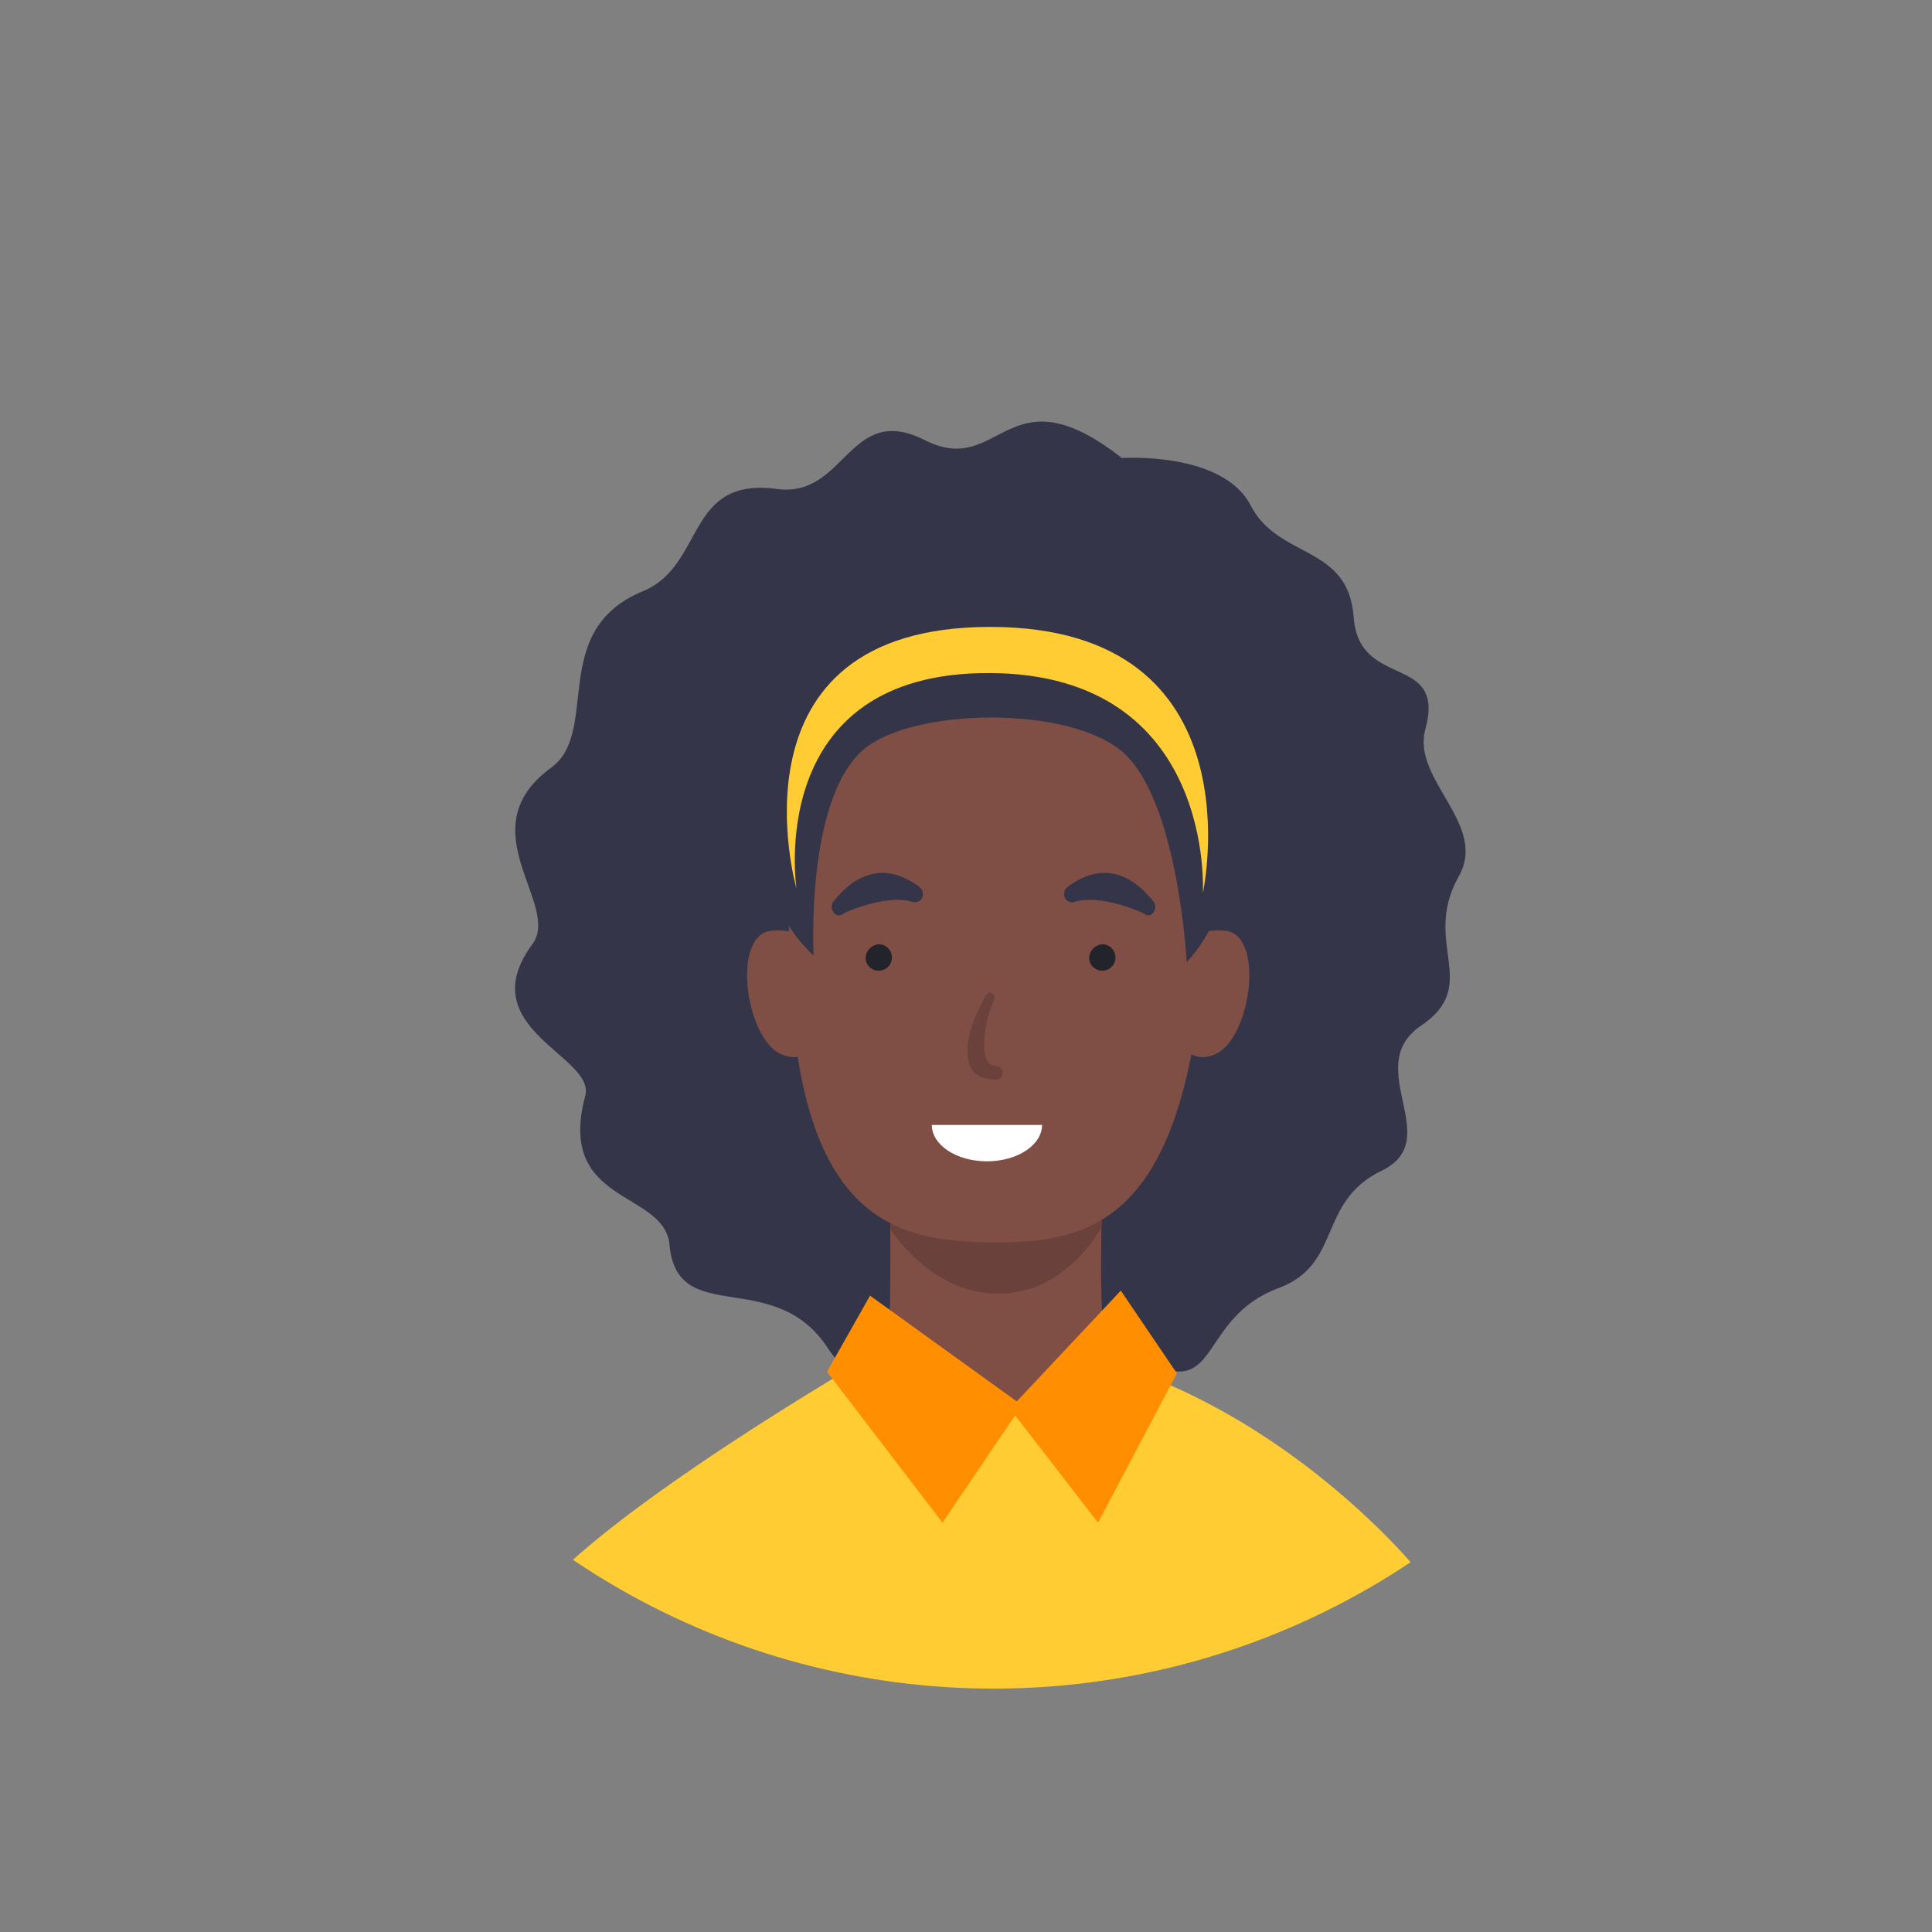<svg xmlns="http://www.w3.org/2000/svg" xmlns:xlink="http://www.w3.org/1999/xlink" viewBox="0 0 300 300"><rect x="0" y="0" width="300" height="300" fill="#808080" stroke="none"/><defs><style>.cls-1{fill:none;}.cls-2{clip-path:url(#clip-path);}.cls-3{fill:#353549;}.cls-4{fill:#fc3;}.cls-5{fill:#7f4e45;}.cls-6{fill:#6b413b;}.cls-7{fill:#ff8f00;}.cls-8{fill:#23242b;}.cls-9{fill:#fff;}</style><clipPath id="clip-path"><circle class="cls-1" cx="154.28" cy="145.59" r="116.62"/></clipPath></defs><g id="Layer_1" data-name="Layer 1"><circle class="cls-1" cx="153.25" cy="149.67" r="116.62"/><g class="cls-2"><g id="Kiaro"><path class="cls-3" d="M174.2,71.12s15.63-1.08,20,7.36,15.17,6,16,17.37,14.39,5.45,11.12,17.43c-2.13,7.8,9.78,14.7,5.2,22.79-5.86,10.36,3.59,16.8-5.84,23.18s3.91,17.69-6.13,22.53-6.09,14.54-16,18.23c-12.26,4.53-9.2,17-19.85,11.65S166,226,152.25,215.47c-8.36-6.42-16.16,5.34-23.73-6.17-8.36-12.73-23.39-3-24.56-16-.77-8.53-17.65-6.16-13.08-23.14C92.55,164,73,159.7,82.68,146.59c4.51-6.11-10.19-17.83,2.9-27.38,7.72-5.62-.57-21.32,14.3-27.43,9.63-4,6.52-17.78,20.74-15.85,10.75,1.45,11.16-13.57,23-7.58s12.66-11.26,30.58,2.77Z"/><path class="cls-4" d="M219.72,243.35s13.22,26.56,13.22,100.26,22.29,64.87,7.68,83.25l.77,13.14s-11.91,6.2-23.44,3.8l-3.84-13.23s-13.85-3-12.88-22.42-22.78-151.34,18.49-164.8Z"/><path class="cls-5" d="M171.44,176.94s-1.05,25,0,29.05,10.91,10.73,21,15.46a47.92,47.92,0,0,1-38.37,17.28c-25.38-.52-32.29-11-36.32-16.79,0,0,19.82-7,20.29-15.24s0-29.76,0-29.76Z"/><path class="cls-6" d="M155,200.88c-8,0-13.61-5.61-16.74-9.94,0-7.31-.19-14-.19-14h33.4s-.28,6.69-.41,13.67c-2.68,4.36-7.82,10.27-16.06,10.27Z"/><path class="cls-4" d="M177.24,213.26s-19.79,12.68-45.23-.77c0,0-30.5,17.87-44.28,30.86,0,0,13.57,72.26,20.21,116.83.41,2.81-4.88,4.51-3.25,10,.58,1.95,4.83,4.19,4.83,4.19s58,14.07,96.61.19a6.55,6.55,0,0,0,4.52-5.48c.3-1.84-3.46-5.76-3.07-8.15,4.8-29.67,12.62-111.77,12.14-117.56,0,0-16.75-20.48-42.48-30.09Z"/><polygon class="cls-7" points="174.04 200.41 157.88 217.61 135.1 201.19 128.42 213 146.35 236.44 157.63 219.79 170.5 236.44 182.75 213.26 174.04 200.41 174.04 200.41"/><path class="cls-4" d="M87.73,243.35s-19.64,27.44-30,106.22c0,0-5.77,38,74,22.23,0,0,13.09,7.28,19-6.77l13.65-2s2.78-13.27-1.83-24l-13.45,1s-7-9.67-20.1-1l-33.31-4.55s10.12-28.63,11.91-36.06,1.63-46.18-19.94-55Z"/><path class="cls-7" d="M102,317.23a.77.77,0,0,0,.71-.47c.09-.21,8.48-21,10.39-38.58a.78.78,0,0,0-.69-.85.76.76,0,0,0-.84.68c-1.89,17.37-10.2,38-10.28,38.17a.77.77,0,0,0,.42,1,.74.74,0,0,0,.29.05Z"/><path class="cls-7" d="M208.11,374.28a.84.84,0,0,0,.37-.09,6.13,6.13,0,0,0,2.71-3.54,6.46,6.46,0,0,0-1-5.1c-2.41-4-1.53-8-1-10.41.11-.51.21-.95.26-1.3.38-2.77,9.14-82.55,9.86-91.53a.78.78,0,0,0-.71-.83.76.76,0,0,0-.82.71c-.72,9-9.47,88.67-9.85,91.44-.05.32-.14.72-.24,1.18-.54,2.47-1.55,7.06,1.19,11.54a5,5,0,0,1,.85,3.92,4.64,4.64,0,0,1-2,2.58.76.76,0,0,0-.29,1,.76.76,0,0,0,.67.39Z"/><path class="cls-5" d="M127.8,148.75s-1.63-4.79-8-4.23c-6.21.54-4.11,16.49,1.36,19.11s7.27-5.29,7.27-5.29l-.58-9.59Z"/><path class="cls-5" d="M182.16,148.75s1.63-4.79,8.05-4.23c6.21.54,4.1,16.49-1.36,19.11s-7.27-5.29-7.27-5.29l.58-9.59Z"/><path class="cls-5" d="M187.45,142.44c-2.43,45.2-15.8,50.48-32.47,50.48s-32.81-3.22-32.47-50.48c.2-27.36,12.38-44.17,32.47-44.17s34.74,15.84,32.47,44.17Z"/><path class="cls-6" d="M154.49,167.62c-1.71-.06-3.06-.52-3.69-1.77-2-3.92,1.77-10.25,2.12-11,.24-.54.61-.86,1.15-.62s.33,1,.09,1.49c-1.15,2.55-1.86,7.27-.81,9.06a1.5,1.5,0,0,0,1.32.73,1.08,1.08,0,0,1,1,1.16c0,1-1.12,1-1.15,1Z"/><path class="cls-8" d="M169.13,149a2.05,2.05,0,1,0,2-2.37,2.22,2.22,0,0,0-2,2.37Z"/><path class="cls-8" d="M134.42,149a2.05,2.05,0,1,0,2-2.37,2.21,2.21,0,0,0-2,2.37Z"/><path class="cls-3" d="M130.28,142.15a1,1,0,0,1-.73-.34,1.44,1.44,0,0,1-.09-1.88c1.88-2.31,6.51-7.17,13.19-2.29a1.46,1.46,0,0,1,.53,1.79,1.27,1.27,0,0,1-1.62.58c-4-1.16-10.25,1.67-10.31,1.7-.39.2-.64.44-1,.44Z"/><path class="cls-3" d="M178.25,142.15a1,1,0,0,0,.73-.34,1.42,1.42,0,0,0,.09-1.88c-1.88-2.31-6.5-7.17-13.19-2.29a1.45,1.45,0,0,0-.52,1.79A1.26,1.26,0,0,0,167,140c4-1.16,10.26,1.67,10.31,1.7.4.2.64.44,1,.44Z"/><path class="cls-3" d="M126.34,148.4s-1.39-25.6,8.53-32.62c8.6-6.07,32.7-6.07,40.16,1.66,8,8.25,9.24,31.94,9.24,31.94s12-11.57,5-32.46c-4.41-13.06-45.4-42.62-69.25-.83-7.45,20.75,6.35,32.31,6.35,32.31Z"/><path class="cls-4" d="M123.68,138s-5.18-33.71,30.1-33.49c35,.23,33,34.15,33,34.15s9-41.31-33-41.31C112,97.3,123.68,138,123.68,138Z"/></g></g><circle class="cls-1" cx="153.25" cy="147.17" r="116.74"/><path class="cls-9" d="M161.81,174.68c0,3.12-3.84,5.65-8.56,5.65s-8.56-2.53-8.56-5.65"/></g></svg>